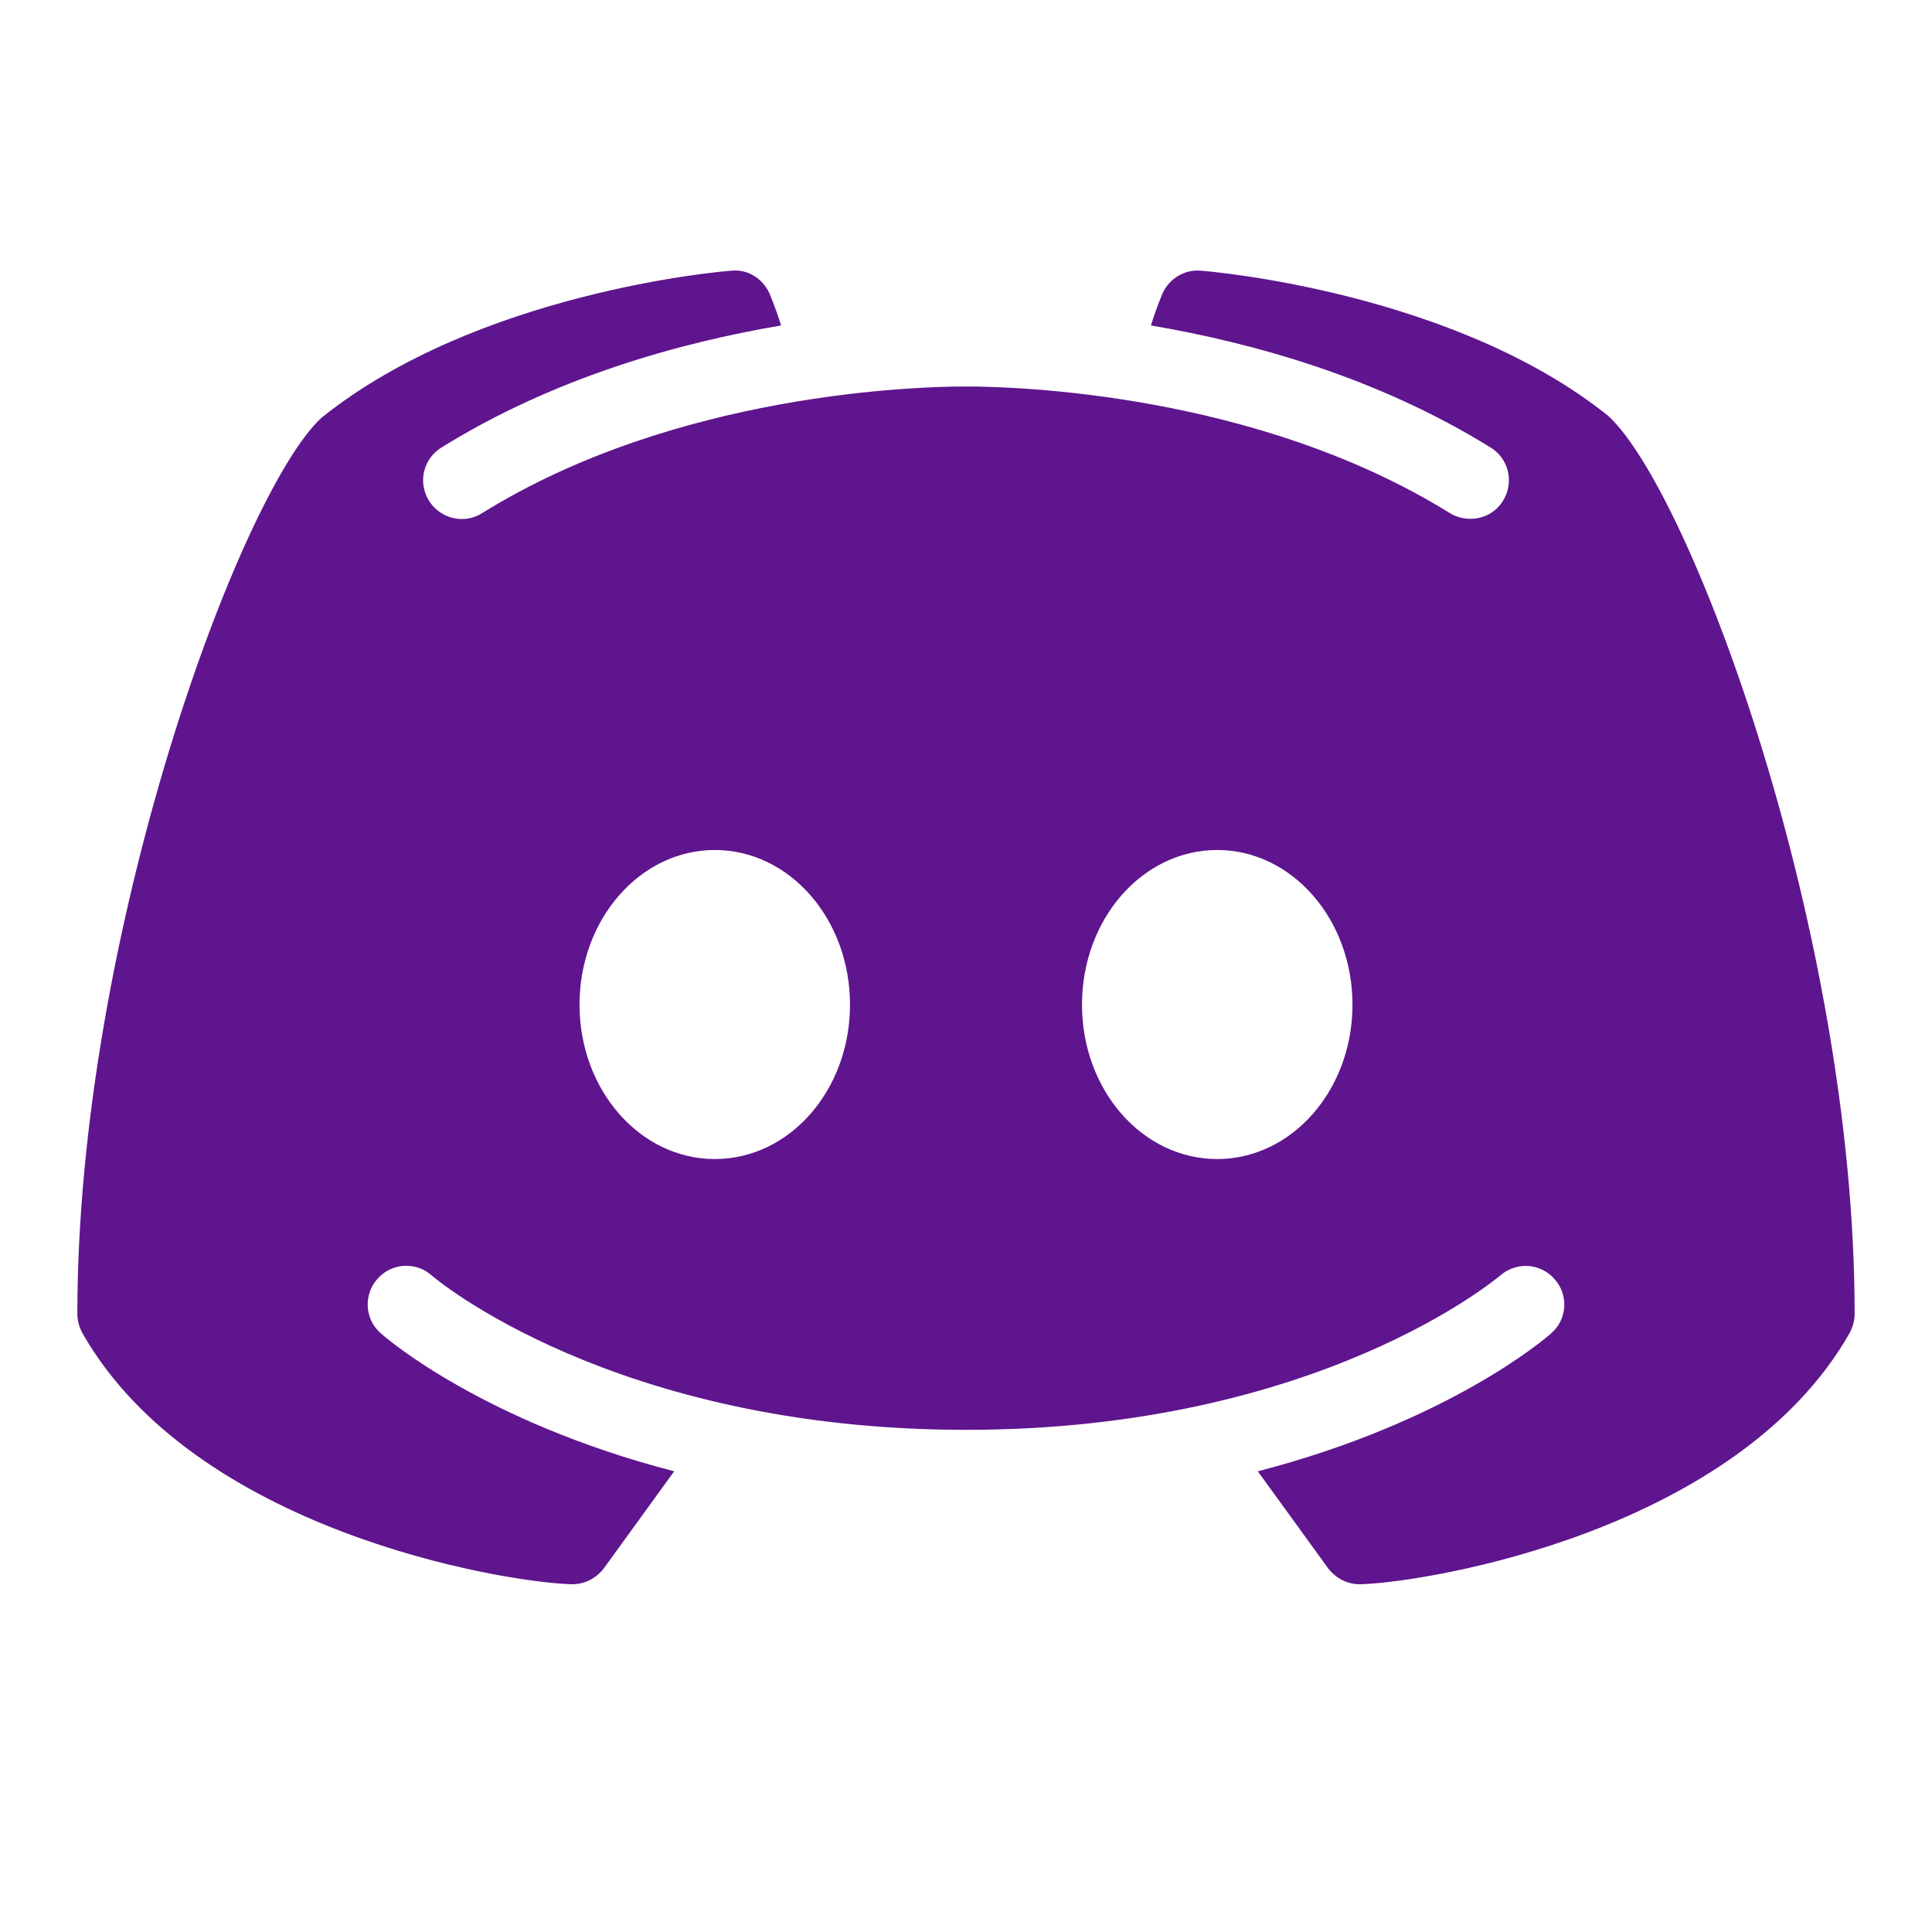 <?xml version="1.0" encoding="UTF-8"?>
<svg xmlns="http://www.w3.org/2000/svg" xmlns:xlink="http://www.w3.org/1999/xlink" viewBox="0 0 24 24" width="24px" height="24px">
<g id="surface32997130">
<path style=" stroke:none;fill-rule:nonzero;fill:rgb(37.255%,8.235%,55.686%);fill-opacity:1;" d="M 19.98 5.168 C 18.07 3.633 15.047 3.371 14.918 3.363 C 14.719 3.344 14.527 3.457 14.441 3.645 C 14.438 3.656 14.371 3.805 14.297 4.043 C 15.562 4.258 17.113 4.688 18.516 5.559 C 18.742 5.695 18.812 5.992 18.672 6.219 C 18.582 6.367 18.426 6.445 18.266 6.445 C 18.18 6.445 18.09 6.422 18.012 6.375 C 15.598 4.875 12.582 4.801 12 4.801 C 11.418 4.801 8.402 4.875 5.988 6.375 C 5.766 6.516 5.469 6.445 5.328 6.219 C 5.188 5.992 5.258 5.699 5.484 5.559 C 6.887 4.688 8.438 4.258 9.703 4.043 C 9.629 3.805 9.562 3.656 9.559 3.645 C 9.473 3.457 9.285 3.34 9.082 3.363 C 8.953 3.371 5.93 3.633 3.992 5.191 C 2.984 6.125 0.961 11.594 0.961 16.32 C 0.961 16.406 0.984 16.484 1.023 16.559 C 2.418 19.012 6.227 19.652 7.094 19.68 C 7.098 19.68 7.105 19.68 7.109 19.68 C 7.266 19.68 7.406 19.605 7.5 19.484 L 8.375 18.277 C 6.008 17.664 4.797 16.625 4.73 16.562 C 4.531 16.391 4.512 16.086 4.688 15.887 C 4.863 15.688 5.164 15.668 5.363 15.844 C 5.391 15.871 7.621 17.762 12 17.762 C 16.387 17.762 18.613 15.863 18.637 15.844 C 18.836 15.672 19.137 15.688 19.312 15.891 C 19.488 16.086 19.469 16.391 19.27 16.562 C 19.203 16.625 17.992 17.664 15.625 18.277 L 16.5 19.484 C 16.594 19.605 16.734 19.68 16.891 19.68 C 16.895 19.68 16.902 19.68 16.906 19.68 C 17.773 19.652 21.582 19.012 22.977 16.559 C 23.016 16.484 23.039 16.406 23.039 16.32 C 23.039 11.594 21.016 6.125 19.98 5.168 Z M 8.879 14.398 C 7.953 14.398 7.199 13.543 7.199 12.48 C 7.199 11.418 7.953 10.559 8.879 10.559 C 9.809 10.559 10.559 11.418 10.559 12.48 C 10.559 13.543 9.809 14.398 8.879 14.398 Z M 15.121 14.398 C 14.191 14.398 13.441 13.543 13.441 12.48 C 13.441 11.418 14.191 10.559 15.121 10.559 C 16.047 10.559 16.801 11.418 16.801 12.48 C 16.801 13.543 16.047 14.398 15.121 14.398 Z M 15.121 14.398 "/>
</g>
</svg>

